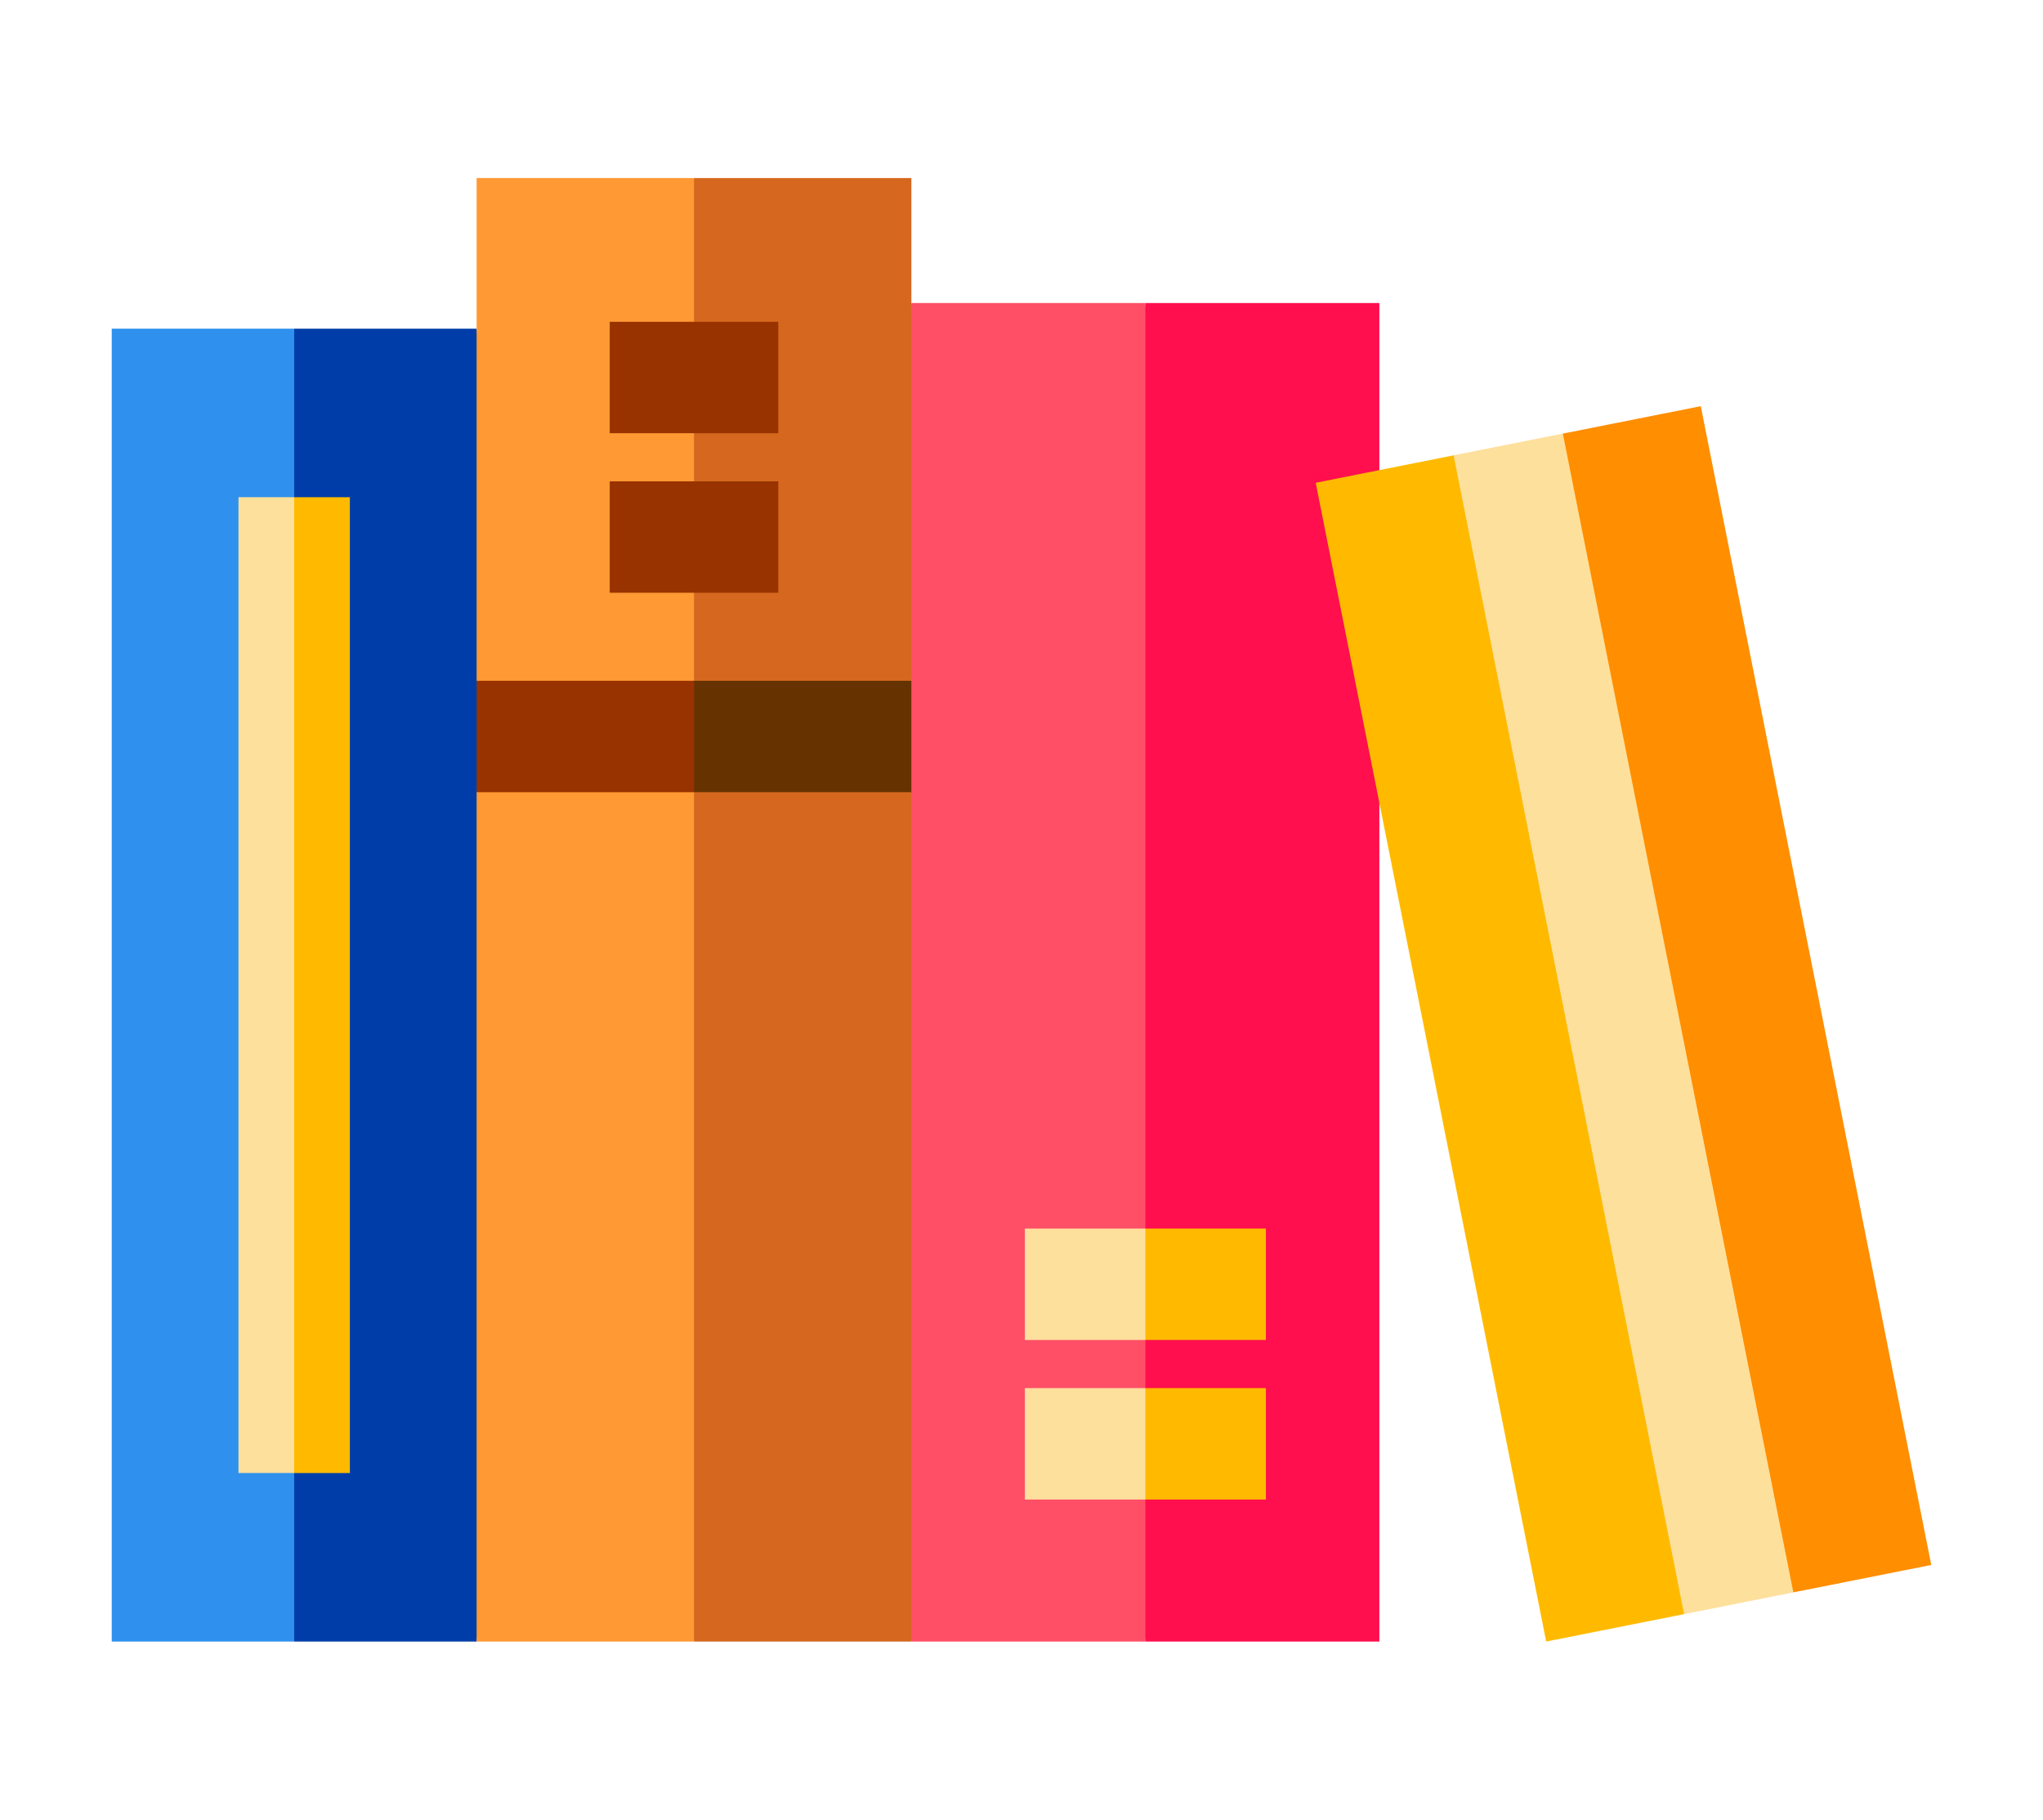 <svg xmlns="http://www.w3.org/2000/svg" viewBox="0 0 512 512" width="35.93" height="32" xml:space="preserve"><path style="fill:#ff0f4d" d="M356.7 85.27h-65.843l-20.898 194.654 20.898 181.968H356.7z"/><path style="fill:#ff4f67" d="m225.014 85.27-20.898 194.654 20.898 181.968h65.843V85.27z"/><path style="fill:#003da8" d="M102.68 92.482H51.34L30.442 277.188 51.34 461.892h51.34l20.898-184.704z"/><path style="fill:#2f91ed" d="M0 92.482h51.336v369.413H0z"/><path style="fill:#d5681e" d="M225.014 50.104h-61.168L142.948 258.09l20.898 203.802h61.168V222.901l-10.449-15.666 10.449-15.678z"/><path style="fill:#f93" d="M102.68 50.104v141.453l10.449 15.678-10.449 15.666v238.991h61.166V50.104z"/><path style="fill:#983300" d="M140.131 90.549h47.428v31.347h-47.428zm0 44.889h47.428v31.347h-47.428z"/><path style="fill:#630" d="M225.014 191.555h-61.168l-20.898 15.674 20.898 15.673h61.168z"/><path style="fill:#983300" d="M102.682 191.56h61.168v31.347h-61.168z"/><path style="fill:#ffba00" d="M67.013 139.902H51.34L40.891 273.581 51.34 414.474h15.673z"/><path style="fill:#fde09c" d="M35.662 139.9h15.673v274.568H35.662z"/><path style="fill:#ffba00" d="M324.771 345.688h-33.914l-20.898 15.674 20.898 15.673h33.914zm0 44.894h-33.914l-20.898 15.674 20.898 15.673h33.914z"/><path style="fill:#fde09c" d="M256.94 345.692h33.915v31.347H256.94zm0 44.889h33.915v31.347H256.94z"/><path style="fill:#ff8e00" d="m447.144 114.286-38.807 7.719-12.422 17.897 11.273 157.681 47.64 138.494 18.363 11.981 38.809-7.72z"/><path style="fill:#ffba00" d="m338.783 135.84 64.856 326.052 38.808-7.719 12.381-18.096-58.913-296.175-18.324-11.781z"/><path transform="rotate(-101.251 425.388 288.087)" style="fill:#fde09c" d="M259.164 272.418h332.45v31.347h-332.45z"/></svg>